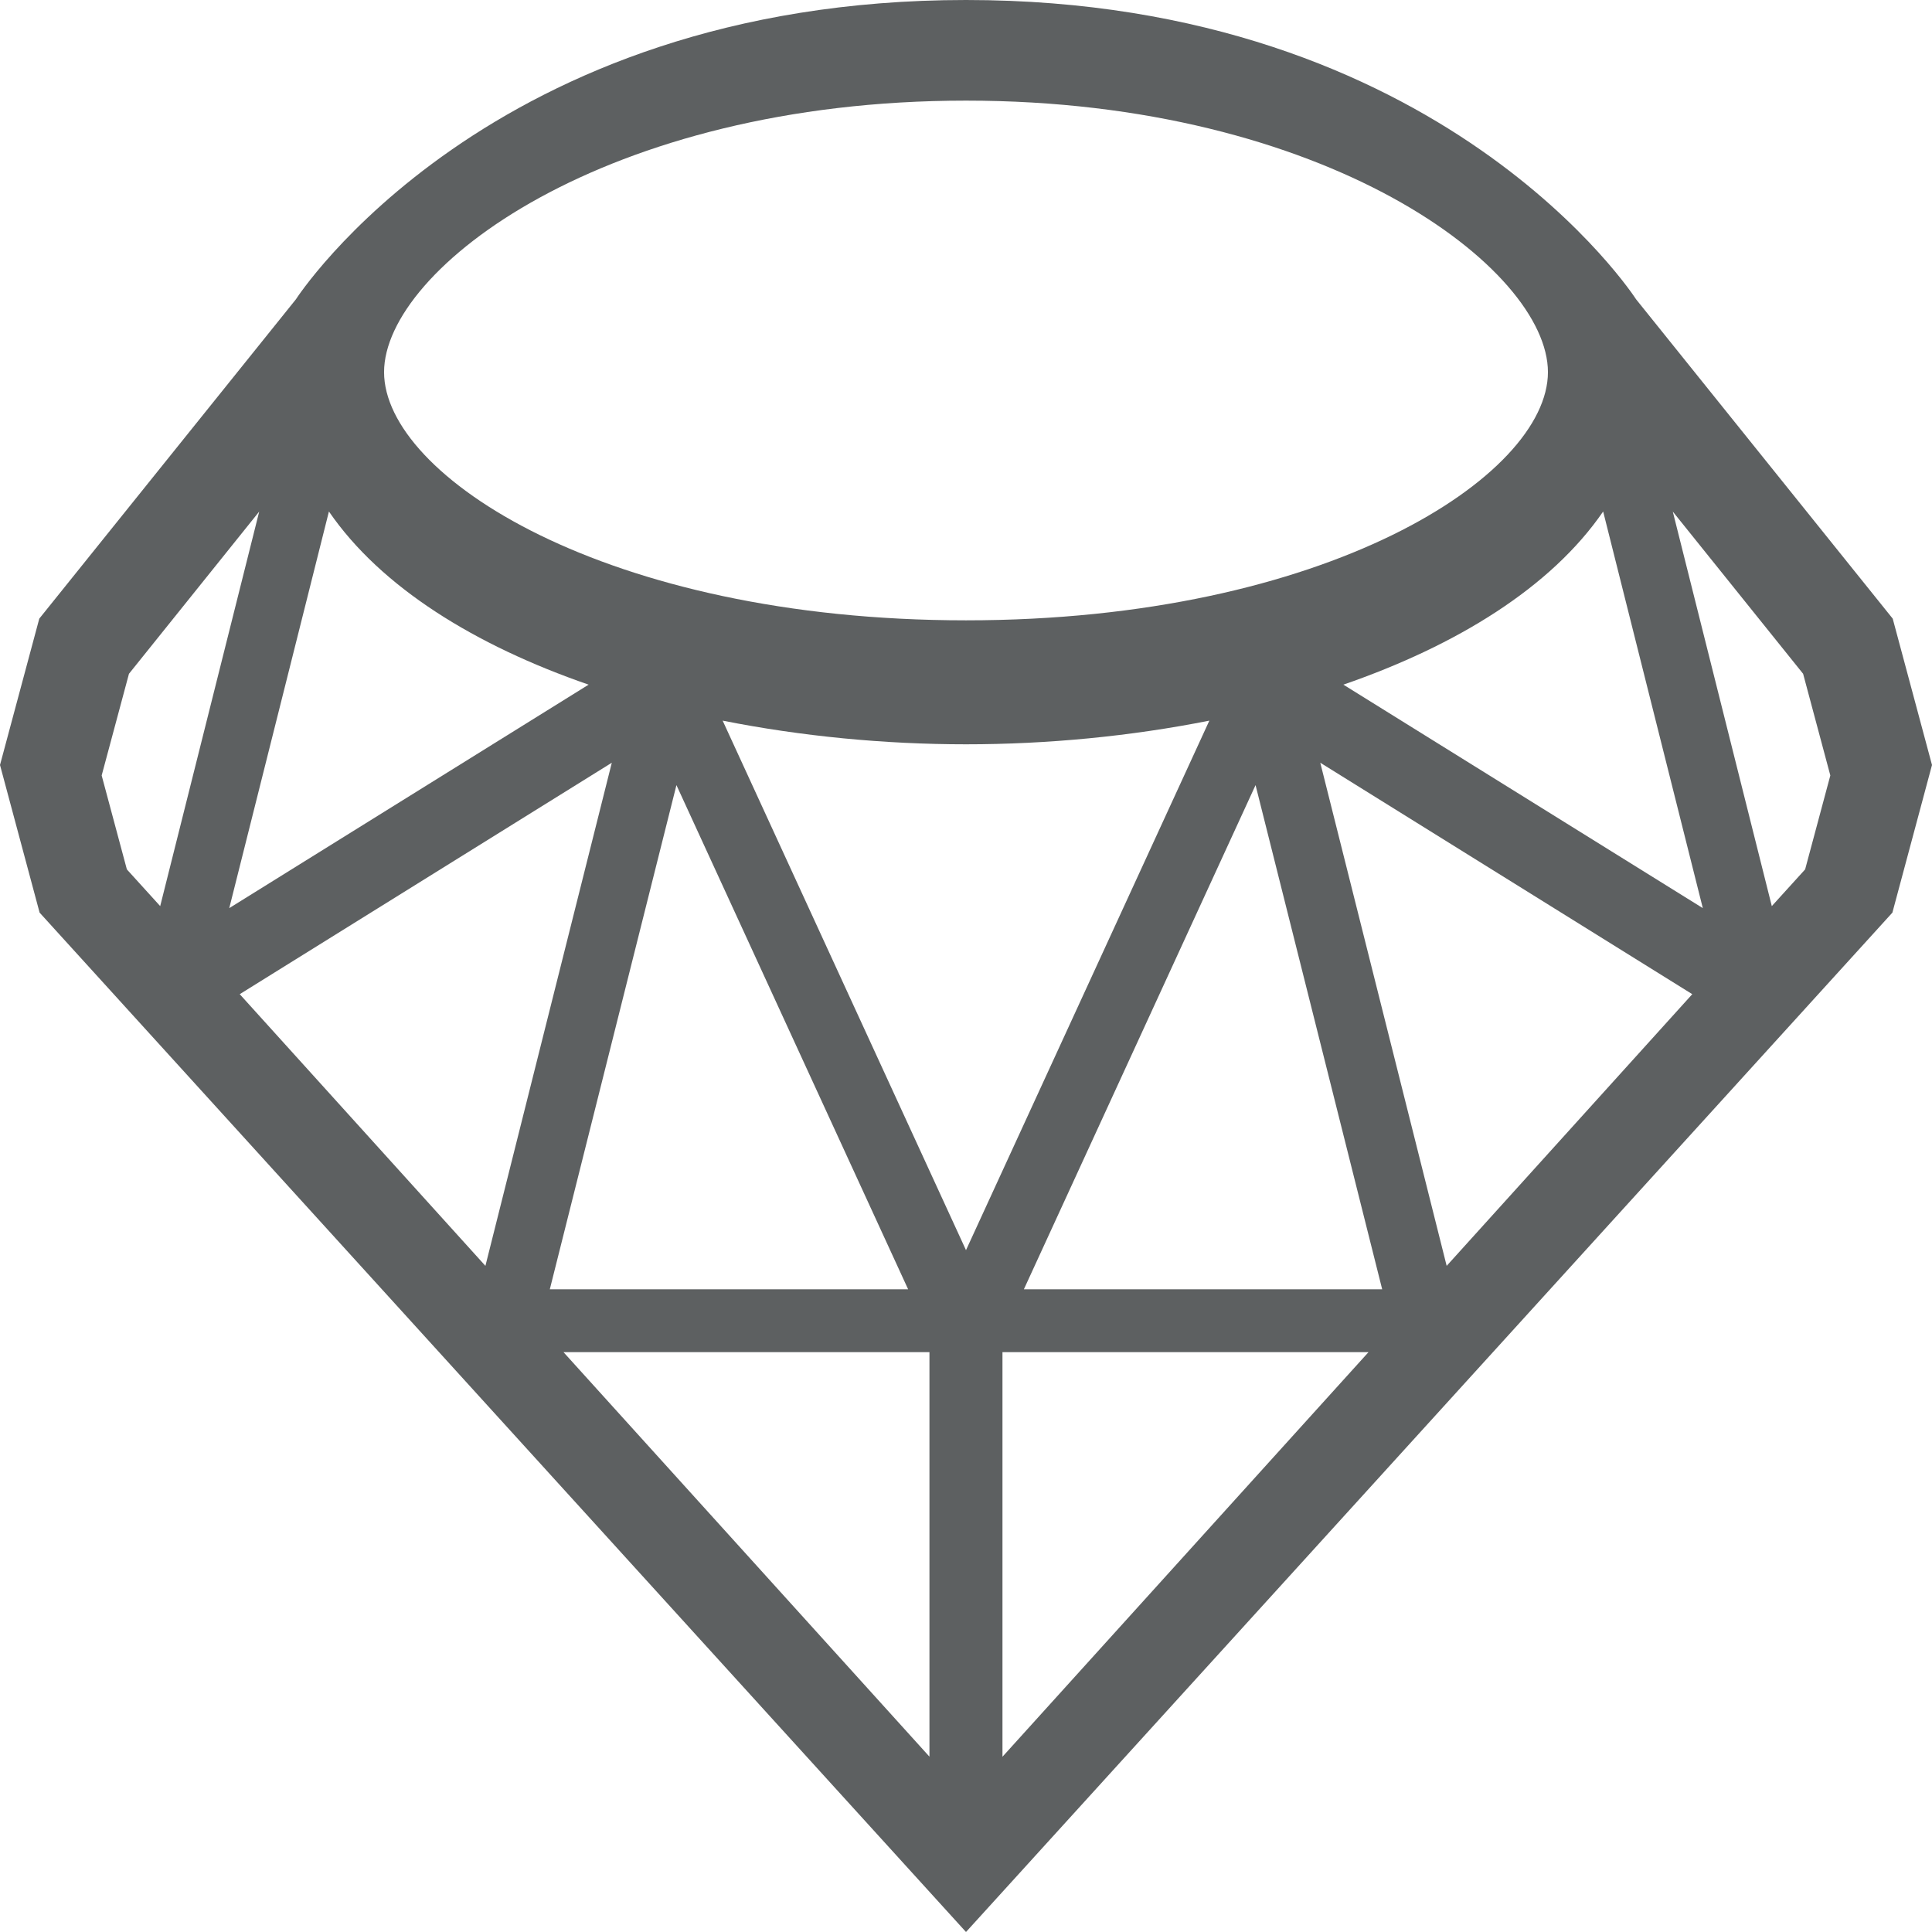 <?xml version="1.0" encoding="utf-8"?>
<!-- Generator: Adobe Illustrator 14.0.0, SVG Export Plug-In . SVG Version: 6.00 Build 43363)  -->
<!DOCTYPE svg PUBLIC "-//W3C//DTD SVG 1.1//EN" "http://www.w3.org/Graphics/SVG/1.1/DTD/svg11.dtd">
<svg version="1.1" id="Ruby" xmlns="http://www.w3.org/2000/svg" xmlns:xlink="http://www.w3.org/1999/xlink" x="0px" y="0px"
   width="24px" height="24px" viewBox="0 0 24 24" enable-background="new 0 0 24 24" xml:space="preserve">
<path fill="#5D6061" d="M23.512,7.685l-3.188-3.967C20.324,3.718,17.938,0,12,0C6.062,0,3.676,3.718,3.676,3.718L0.488,7.685
  L0,9.503l0.492,1.834L12,24l11.508-12.663L24,9.503L23.512,7.685z M12,1.25c4.479,0,7.229,2.087,7.229,3.373
  c0,1.287-2.75,3.083-7.229,3.083c-4.479,0-7.229-1.796-7.229-3.083C4.771,3.337,7.521,1.25,12,1.25z M1.576,10.8L1.263,9.633
  L1.602,8.37L3.22,6.355l-1.23,4.901L1.576,10.8z M4.086,6.354c0.647,0.942,1.816,1.664,3.226,2.151l-4.464,2.776L4.086,6.354z
   M2.978,12.35L7.6,9.475l-1.57,6.25L2.978,12.35z M8.403,9.753l2.878,6.263H6.83L8.403,9.753z M11.547,21.823L7,16.797h4.546V21.823
  z M8.977,8.952C9.954,9.146,10.984,9.246,12,9.246c1.016,0,2.046-0.1,3.023-0.294L12,15.53L8.977,8.952z M12.453,21.823v-5.026H17
  L12.453,21.823z M12.719,16.016l2.878-6.263l1.573,6.263H12.719z M17.971,15.725l-1.57-6.25l4.621,2.875L17.971,15.725z
   M16.688,8.505c1.41-0.487,2.58-1.209,3.227-2.151l1.238,4.927L16.688,8.505z M22.424,10.8l-0.414,0.456l-1.23-4.901l1.619,2.015
  l0.338,1.263L22.424,10.8z"/>
</svg>
